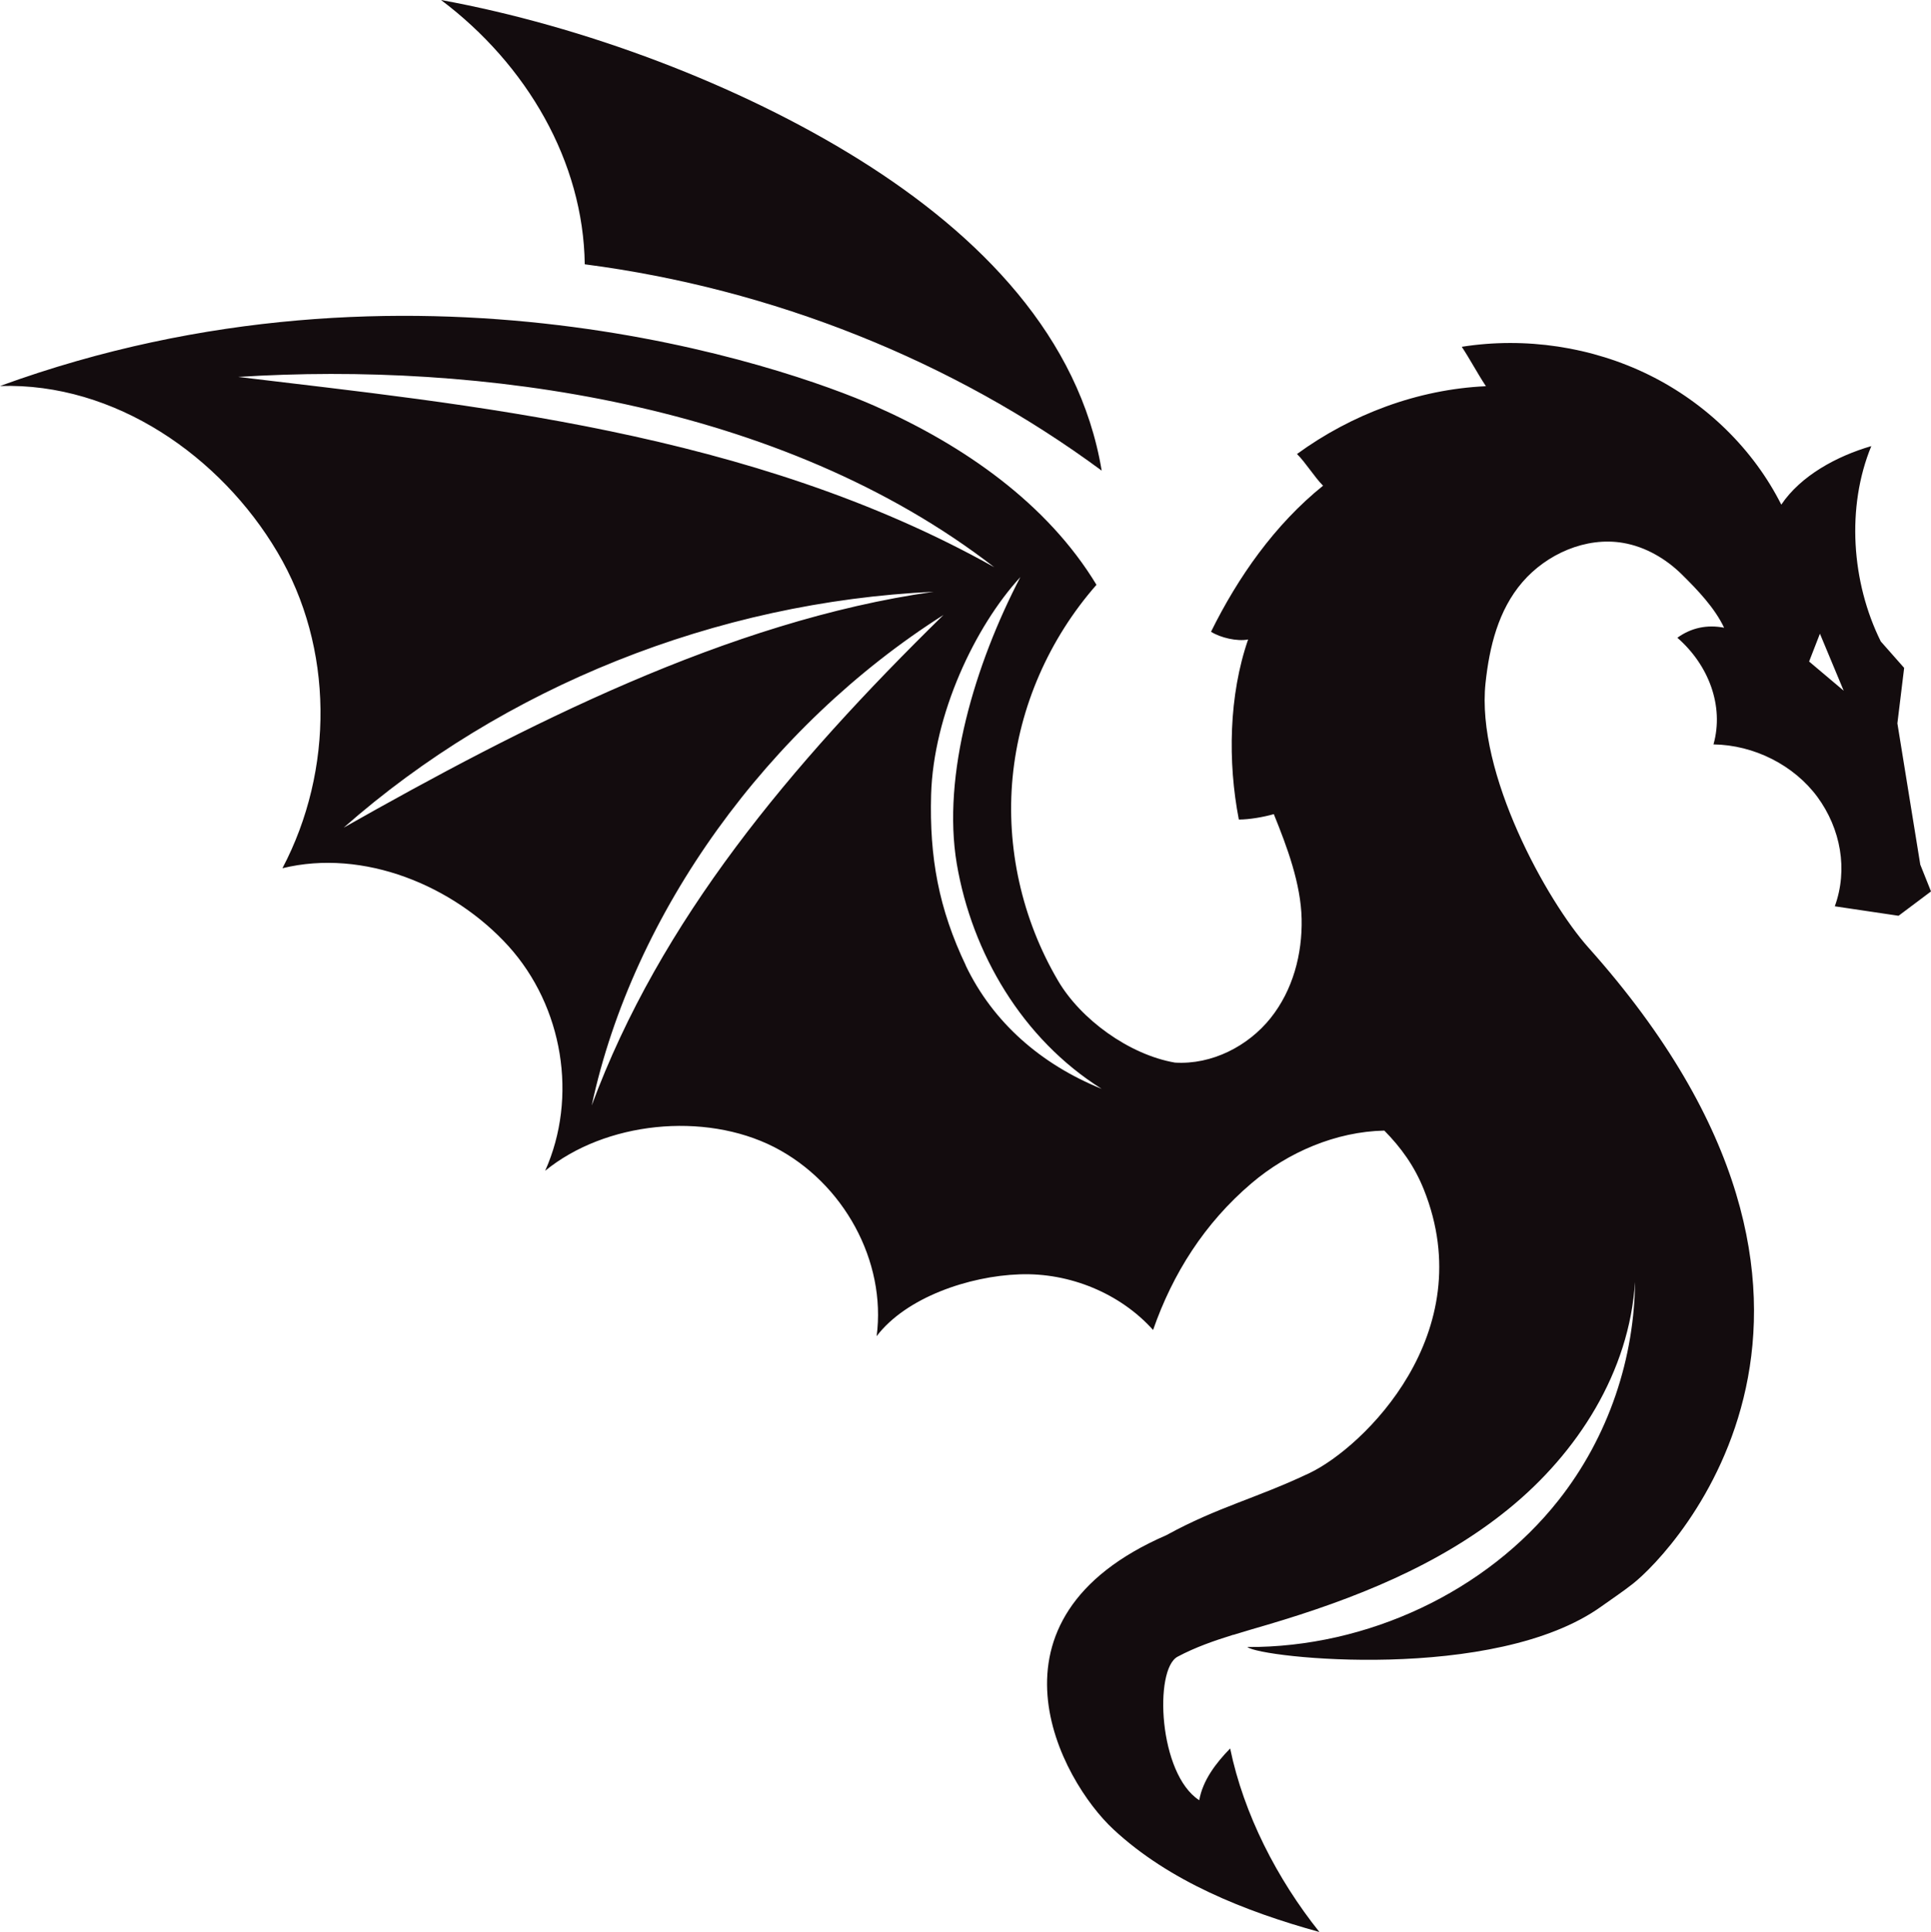 <svg id="Layer_2" xmlns="http://www.w3.org/2000/svg" xmlns:xlink="http://www.w3.org/1999/xlink" viewBox="0 0 99.96 100"><defs><radialGradient id="Super_Soft_Black_Vignette" cx="49.98" cy="58.17" fx="49.98" fy="58.17" r="46.08" gradientUnits="userSpaceOnUse"><stop offset=".57" stop-color="#130c0e"/><stop offset=".8" stop-color="#130c0e"/><stop offset="1" stop-color="#130c0e"/></radialGradient><radialGradient id="Super_Soft_Black_Vignette-2" cx="-73.08" cy="404.94" fx="-73.08" fy="404.94" r="15.57" gradientTransform="translate(155.83 -345.22) rotate(6.39) scale(.97 .91) skewX(-.61)" xlink:href="#Super_Soft_Black_Vignette"/></defs><g id="Layer_5"><path d="m99.4,44.72l-1.18-7.28.35-2.87-1.21-1.37c-1.52-3.06-1.79-6.96-.49-10.11-1.79.52-3.65,1.53-4.66,3.03-1.44-2.86-3.88-5.25-6.84-6.71-2.96-1.46-6.41-1.98-9.7-1.46.43.65.82,1.39,1.25,2.04-3.53.16-6.97,1.46-9.78,3.51.44.43.91,1.2,1.35,1.64-2.5,2.01-4.41,4.74-5.8,7.56.49.31,1.35.51,1.92.4-1,2.89-1.06,6.33-.48,9.32.55,0,1.28-.13,1.81-.28.69,1.7,1.4,3.6,1.44,5.42.04,1.82-.45,3.69-1.61,5.14-1.16,1.45-3.04,2.42-4.95,2.3-2.37-.41-4.88-2.24-6.05-4.24-1.87-3.18-2.7-6.91-2.35-10.54.35-3.63,1.88-7.15,4.34-9.95-2.54-4.2-6.85-7.21-11.46-9.25-4.61-2.04-24.04-8.79-45.3-1.04,5.96-.19,11.43,3.65,14.36,8.6,2.93,4.94,2.93,11.29.26,16.36,4.2-1.03,8.86.9,11.7,4.03,2.83,3.13,3.6,7.83,1.9,11.63,3.11-2.54,8.23-3.07,11.85-1.23,3.61,1.85,5.82,5.92,5.31,9.79,1.53-2.01,4.79-3.11,7.39-3.2,2.6-.1,5.23.99,6.92,2.88,1.02-2.93,2.67-5.53,5.09-7.59,1.89-1.61,4.38-2.68,6.88-2.73.85.86,1.56,1.83,2.05,3.06,2.97,7.44-3.15,13.34-5.91,14.66-2.77,1.32-4.74,1.75-7.42,3.22-10.03,4.35-5.47,12.7-2.74,15.23,2.88,2.68,6.79,4.24,10.66,5.31-2.19-2.74-3.92-6.11-4.62-9.5-.74.76-1.42,1.65-1.6,2.68-2.11-1.36-2.35-6.78-1.12-7.43.92-.49,1.9-.83,2.9-1.14,0,0,.01.01.02.02,0,0,0-.01,0-.02.58-.18,1.17-.35,1.75-.52,4.46-1.32,8.86-3.06,12.44-5.97,3.58-2.9,6.28-7.1,6.57-11.79,0-.05,0-.11,0-.16,0,4.1-1.37,8.2-3.96,11.48-3.73,4.73-9.9,7.63-16.11,7.6.69.57,12.82,1.86,18.34-2.11.53-.38,1.09-.75,1.61-1.16,2.11-1.65,14.27-14.4-2.3-32.94-2.14-2.4-5.82-9.02-5.32-13.69.2-1.87.66-3.77,1.91-5.22,1.25-1.45,3.28-2.36,5.21-2.03,1.17.2,2.23.83,3.05,1.64.82.81,1.69,1.72,2.18,2.75-.88-.17-1.7,0-2.42.52,1.61,1.4,2.43,3.52,1.87,5.52,2.11.03,4.17,1.08,5.38,2.72,1.21,1.65,1.59,3.76.9,5.66l3.3.49,1.68-1.26-.56-1.4ZM12.33,19.51c12.39-.79,28.08,1.29,39.14,9.85-12.6-7.07-27.41-8.43-39.14-9.85Zm5.46,23.33c8.27-7.29,19.28-11.69,30.54-12.21-10.63,1.5-21.3,6.98-30.54,12.21Zm12.84,14.38c2.15-10.02,9.16-19.65,18.21-25.39-7.96,7.8-14.67,15.82-18.21,25.39Zm19.37-7.24c-1.41-2.95-1.89-5.6-1.8-8.85.12-4.14,2.26-8.69,4.62-11.26-2.35,4.51-4.07,10.23-3.29,14.85.79,4.62,3.39,9.06,7.5,11.64-3.14-1.27-5.63-3.44-7.04-6.39Zm43.65-15.74l.56-1.44,1.23,2.95-1.79-1.51Z" style="fill:url(#Super_Soft_Black_Vignette); stroke-width:0px;"/><path d="m57.03,24.36c-7.7-5.69-17.05-9.42-26.76-10.68-.07-5.31-2.99-10.33-7.44-13.68,7.37,1.35,15.43,4.37,21.68,8.28s11.37,9.17,12.52,16.08Z" style="fill:url(#Super_Soft_Black_Vignette-2); stroke-width:0px;"/></g></svg>